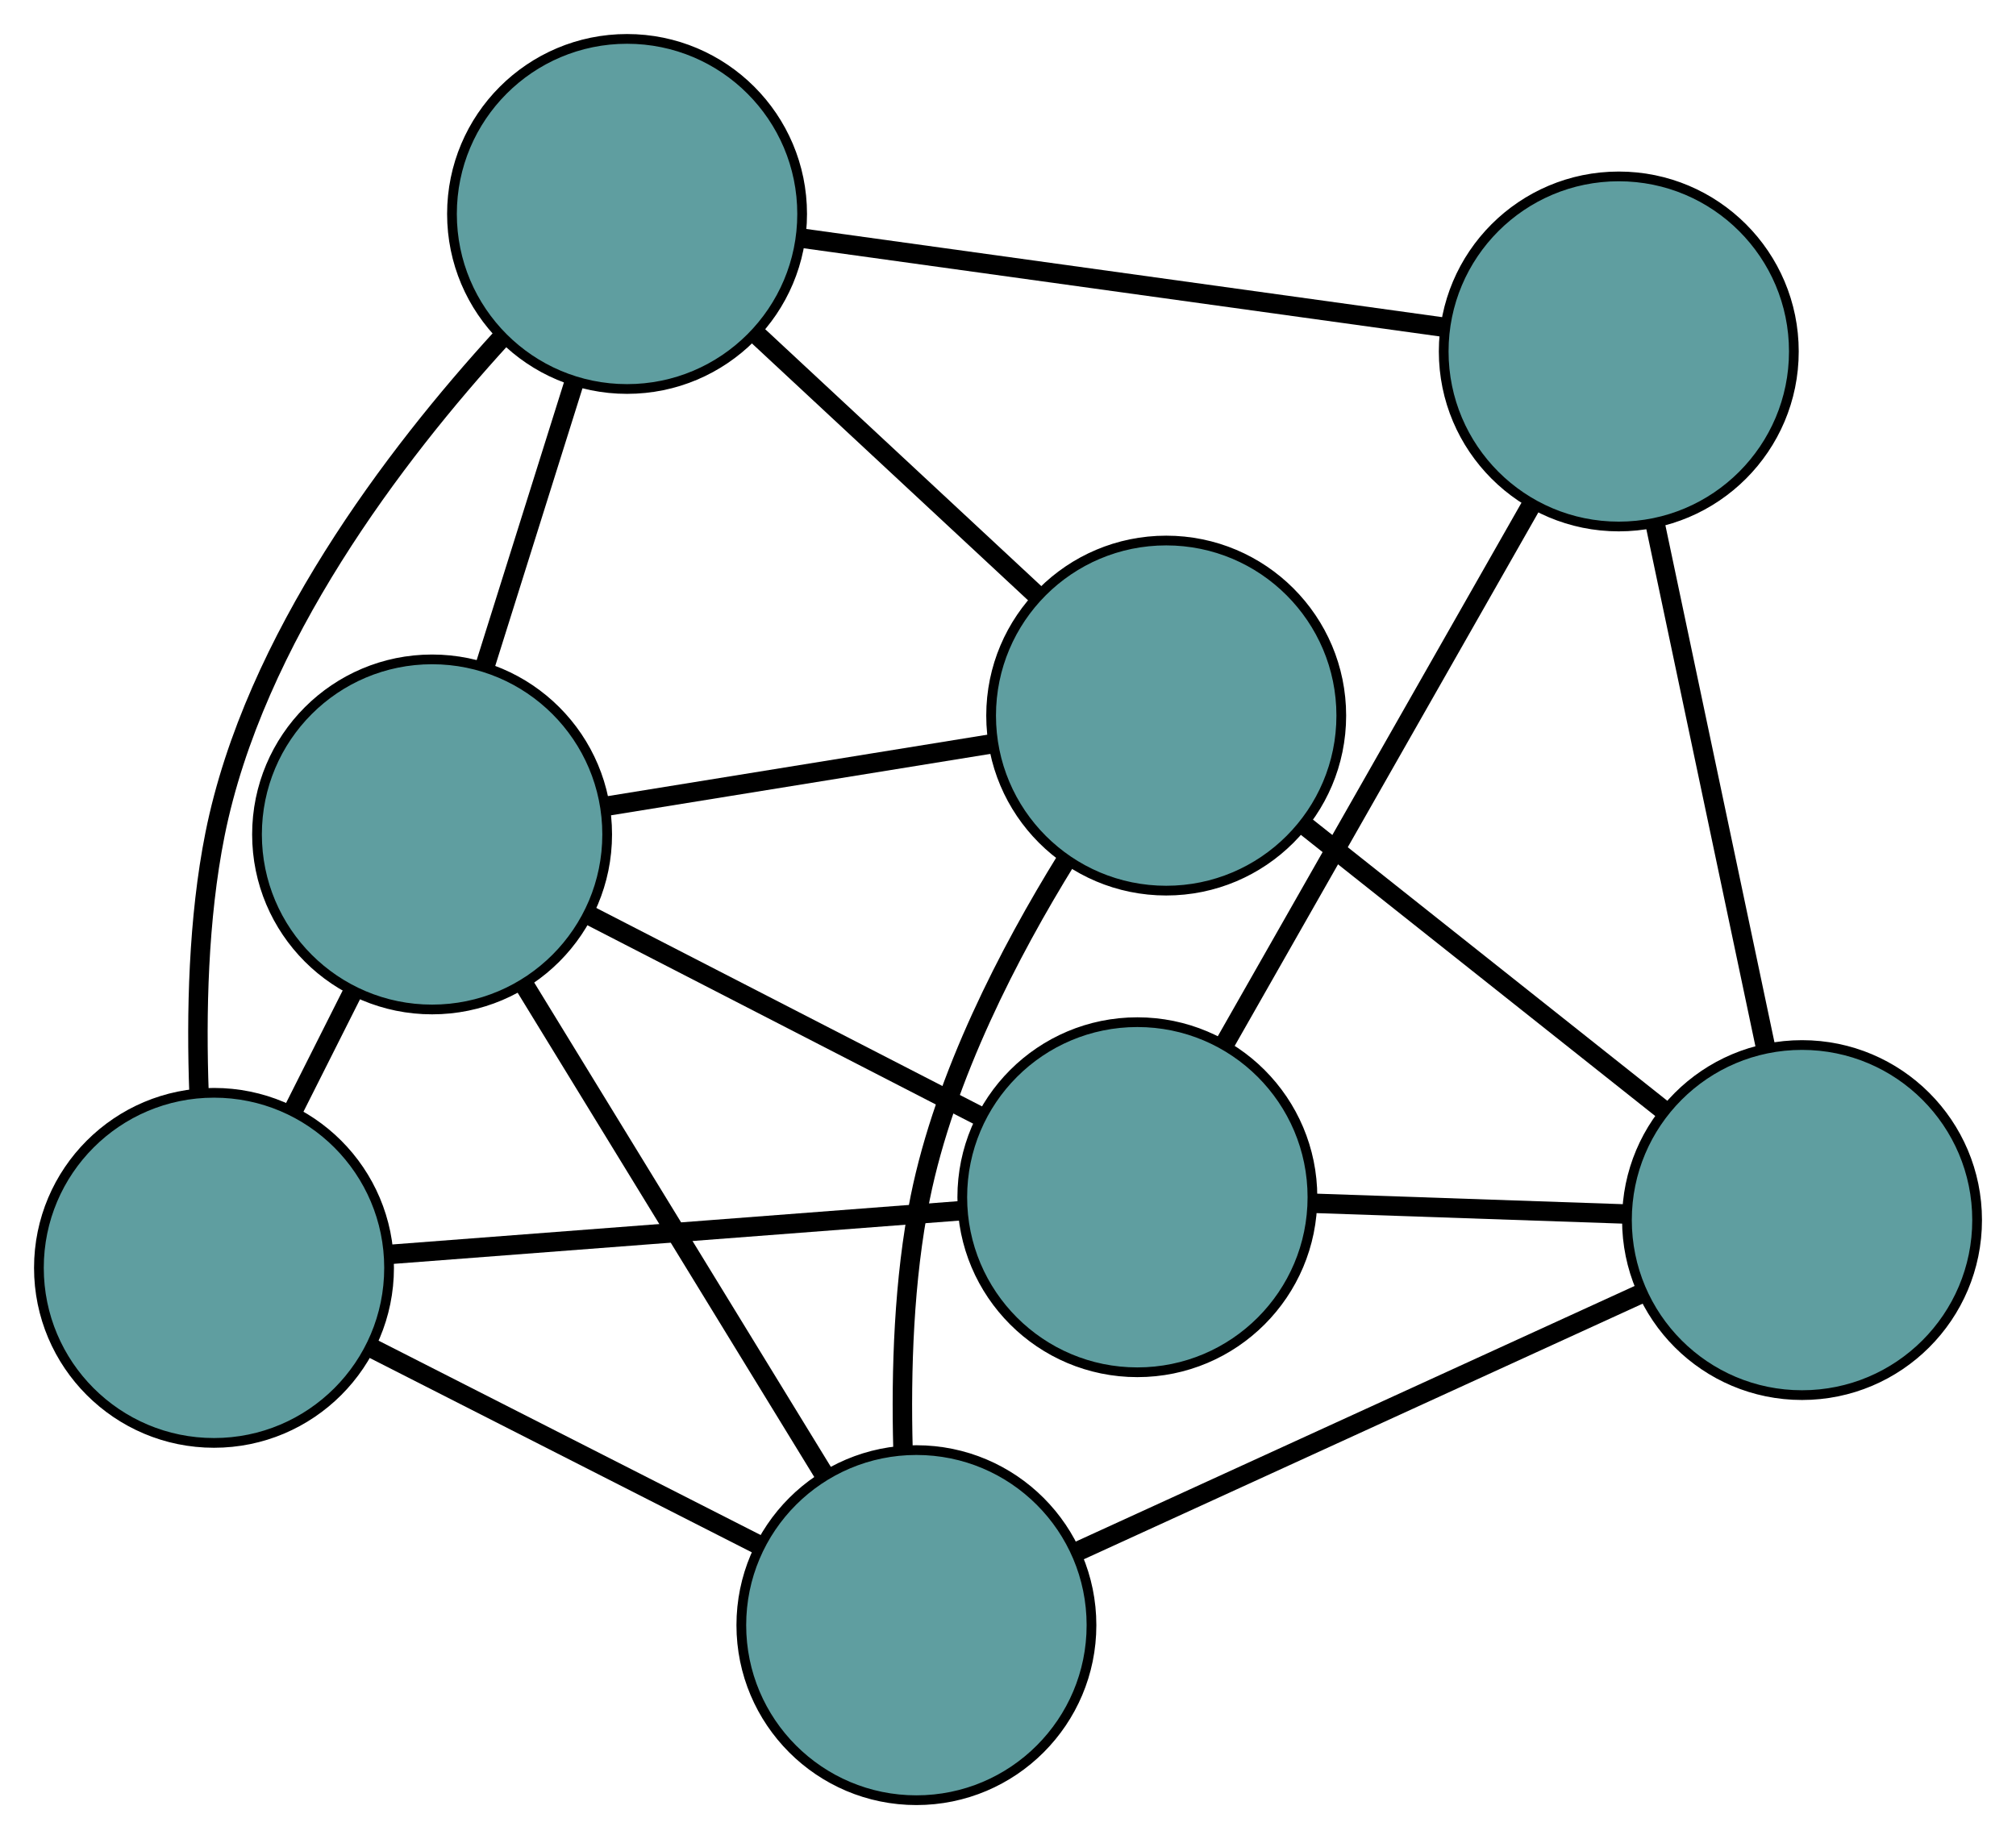 <?xml version="1.0" encoding="UTF-8" standalone="no"?>
<!DOCTYPE svg PUBLIC "-//W3C//DTD SVG 1.1//EN"
 "http://www.w3.org/Graphics/SVG/1.1/DTD/svg11.dtd">
<!-- Generated by graphviz version 2.36.0 (20140111.2315)
 -->
<!-- Title: G Pages: 1 -->
<svg width="100%" height="100%"
 viewBox="0.00 0.00 207.26 189.11" xmlns="http://www.w3.org/2000/svg" xmlns:xlink="http://www.w3.org/1999/xlink">
<g id="graph0" class="graph" transform="scale(1 1) rotate(0) translate(4 185.114)">
<title>G</title>
<!-- 0 -->
<g id="node1" class="node"><title>0</title>
<ellipse fill="cadetblue" stroke="black" cx="60.466" cy="-163.114" rx="18" ry="18"/>
</g>
<!-- 3 -->
<g id="node4" class="node"><title>3</title>
<ellipse fill="cadetblue" stroke="black" cx="115.894" cy="-111.531" rx="18" ry="18"/>
</g>
<!-- 0&#45;&#45;3 -->
<g id="edge1" class="edge"><title>0&#45;&#45;3</title>
<path fill="none" stroke="black" stroke-width="2" d="M73.883,-150.627C82.598,-142.517 93.91,-131.99 102.6,-123.903"/>
</g>
<!-- 4 -->
<g id="node5" class="node"><title>4</title>
<ellipse fill="cadetblue" stroke="black" cx="162.423" cy="-148.974" rx="18" ry="18"/>
</g>
<!-- 0&#45;&#45;4 -->
<g id="edge2" class="edge"><title>0&#45;&#45;4</title>
<path fill="none" stroke="black" stroke-width="2" d="M78.694,-160.586C97.252,-158.012 125.852,-154.046 144.353,-151.48"/>
</g>
<!-- 5 -->
<g id="node6" class="node"><title>5</title>
<ellipse fill="cadetblue" stroke="black" cx="18" cy="-54.741" rx="18" ry="18"/>
</g>
<!-- 0&#45;&#45;5 -->
<g id="edge3" class="edge"><title>0&#45;&#45;5</title>
<path fill="none" stroke="black" stroke-width="2" d="M47.562,-150.36C36.634,-138.398 22.12,-119.387 18.102,-99.309 16.372,-90.659 16.162,-80.875 16.462,-72.682"/>
</g>
<!-- 7 -->
<g id="node8" class="node"><title>7</title>
<ellipse fill="cadetblue" stroke="black" cx="40.422" cy="-99.31" rx="18" ry="18"/>
</g>
<!-- 0&#45;&#45;7 -->
<g id="edge4" class="edge"><title>0&#45;&#45;7</title>
<path fill="none" stroke="black" stroke-width="2" d="M54.989,-145.679C52.161,-136.676 48.72,-125.723 45.893,-116.723"/>
</g>
<!-- 1 -->
<g id="node2" class="node"><title>1</title>
<ellipse fill="cadetblue" stroke="black" cx="90.213" cy="-18" rx="18" ry="18"/>
</g>
<!-- 1&#45;&#45;3 -->
<g id="edge5" class="edge"><title>1&#45;&#45;3</title>
<path fill="none" stroke="black" stroke-width="2" d="M88.834,-36.132C88.621,-44.128 88.909,-53.592 90.609,-61.971 93.143,-74.467 99.787,-87.253 105.628,-96.708"/>
</g>
<!-- 1&#45;&#45;5 -->
<g id="edge6" class="edge"><title>1&#45;&#45;5</title>
<path fill="none" stroke="black" stroke-width="2" d="M73.827,-26.337C61.925,-32.392 45.901,-40.545 34.073,-46.563"/>
</g>
<!-- 6 -->
<g id="node7" class="node"><title>6</title>
<ellipse fill="cadetblue" stroke="black" cx="181.262" cy="-59.654" rx="18" ry="18"/>
</g>
<!-- 1&#45;&#45;6 -->
<g id="edge7" class="edge"><title>1&#45;&#45;6</title>
<path fill="none" stroke="black" stroke-width="2" d="M106.913,-25.64C123.341,-33.156 148.277,-44.563 164.668,-52.062"/>
</g>
<!-- 1&#45;&#45;7 -->
<g id="edge8" class="edge"><title>1&#45;&#45;7</title>
<path fill="none" stroke="black" stroke-width="2" d="M80.613,-33.677C71.74,-48.168 58.634,-69.57 49.824,-83.956"/>
</g>
<!-- 2 -->
<g id="node3" class="node"><title>2</title>
<ellipse fill="cadetblue" stroke="black" cx="112.929" cy="-62.004" rx="18" ry="18"/>
</g>
<!-- 2&#45;&#45;4 -->
<g id="edge9" class="edge"><title>2&#45;&#45;4</title>
<path fill="none" stroke="black" stroke-width="2" d="M122.007,-77.956C130.937,-93.648 144.492,-117.467 153.403,-133.124"/>
</g>
<!-- 2&#45;&#45;5 -->
<g id="edge10" class="edge"><title>2&#45;&#45;5</title>
<path fill="none" stroke="black" stroke-width="2" d="M94.626,-60.604C77.816,-59.318 53.039,-57.422 36.247,-56.137"/>
</g>
<!-- 2&#45;&#45;6 -->
<g id="edge11" class="edge"><title>2&#45;&#45;6</title>
<path fill="none" stroke="black" stroke-width="2" d="M131.241,-61.374C141.045,-61.037 153.087,-60.623 162.899,-60.286"/>
</g>
<!-- 2&#45;&#45;7 -->
<g id="edge12" class="edge"><title>2&#45;&#45;7</title>
<path fill="none" stroke="black" stroke-width="2" d="M96.837,-70.284C84.822,-76.466 68.474,-84.877 56.469,-91.054"/>
</g>
<!-- 3&#45;&#45;6 -->
<g id="edge13" class="edge"><title>3&#45;&#45;6</title>
<path fill="none" stroke="black" stroke-width="2" d="M130.078,-100.274C141.042,-91.573 156.148,-79.585 167.106,-70.888"/>
</g>
<!-- 3&#45;&#45;7 -->
<g id="edge14" class="edge"><title>3&#45;&#45;7</title>
<path fill="none" stroke="black" stroke-width="2" d="M98.008,-108.635C86.065,-106.701 70.412,-104.166 58.441,-102.228"/>
</g>
<!-- 4&#45;&#45;6 -->
<g id="edge15" class="edge"><title>4&#45;&#45;6</title>
<path fill="none" stroke="black" stroke-width="2" d="M166.145,-131.328C169.426,-115.77 174.185,-93.207 177.483,-77.57"/>
</g>
<!-- 5&#45;&#45;7 -->
<g id="edge16" class="edge"><title>5&#45;&#45;7</title>
<path fill="none" stroke="black" stroke-width="2" d="M26.095,-70.831C28.102,-74.821 30.254,-79.098 32.264,-83.093"/>
</g>
</g>
</svg>

